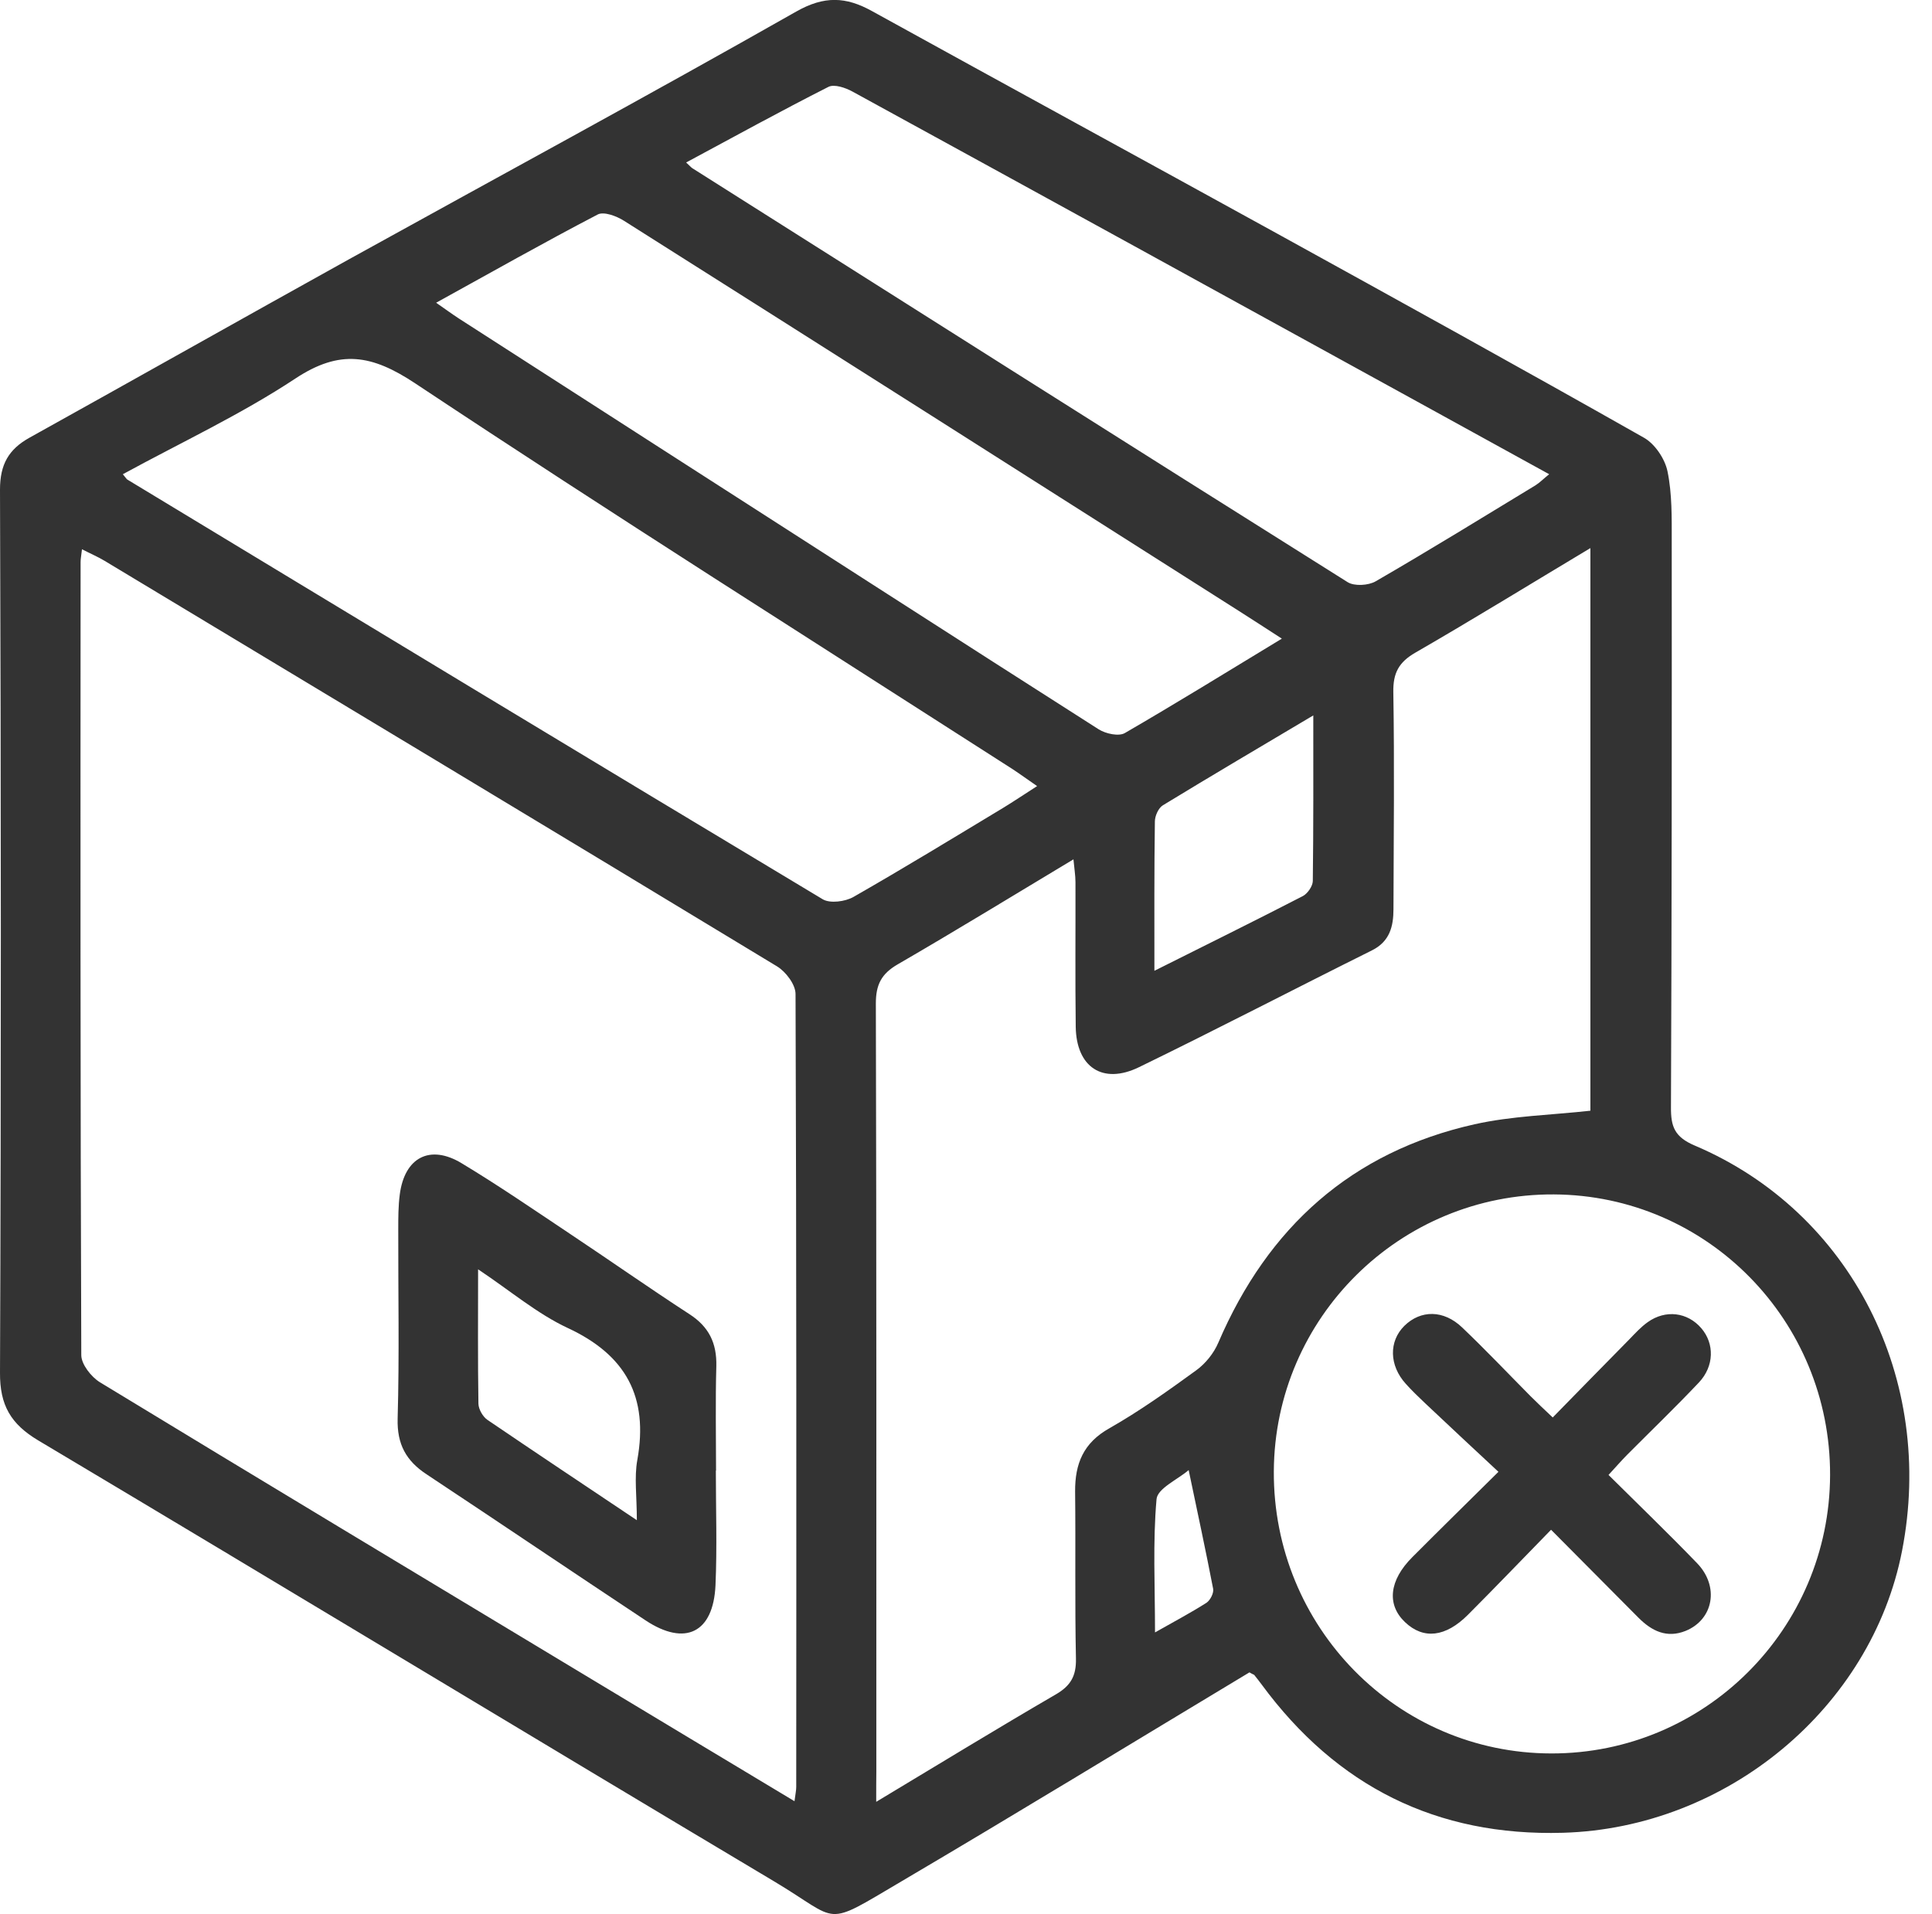 <?xml version="1.0" encoding="UTF-8"?>
<svg xmlns="http://www.w3.org/2000/svg" xmlns:xlink="http://www.w3.org/1999/xlink" width="109px" height="108px" viewBox="0 0 109 108" version="1.1">
<defs>
<clipPath id="clip1">
  <path d="M 0 0 L 107.719 0 L 107.719 108 L 0 108 Z M 0 0 "/>
</clipPath>
</defs>
<g id="surface1">
<g clip-path="url(#clip1)" clip-rule="nonzero">
<path style=" stroke:none;fill-rule:nonzero;fill:rgb(20%,20%,20%);fill-opacity:1;" d="M 70.492 94.363 C 63.945 98.301 57.449 102.273 50.883 106.141 C 46.367 108.801 47.488 108.426 43.66 106.148 C 29.809 97.887 16.012 89.531 2.16 81.277 C 0.605 80.348 -0.012 79.289 0 77.453 C 0.066 60.844 0.059 44.234 0 27.625 C 0 26.199 0.492 25.352 1.66 24.699 C 7.668 21.359 13.648 17.984 19.656 14.648 C 28.078 9.988 36.543 5.41 44.922 0.652 C 46.504 -0.246 47.727 -0.188 49.188 0.621 C 56.797 4.82 64.43 8.98 72.047 13.176 C 78.965 16.992 85.879 20.805 92.75 24.699 C 93.367 25.047 93.934 25.891 94.078 26.598 C 94.34 27.867 94.316 29.207 94.316 30.52 C 94.324 41.168 94.316 51.824 94.273 62.473 C 94.266 63.559 94.465 64.152 95.621 64.641 C 104.438 68.387 109.203 77.816 107.309 87.512 C 105.582 96.363 97.422 103.148 88.184 103.414 C 81.055 103.621 75.414 100.793 71.188 95.059 C 71.051 94.871 70.902 94.684 70.758 94.504 C 70.73 94.484 70.676 94.473 70.492 94.363 Z M 44.824 101.633 C 44.883 101.188 44.922 101.008 44.922 100.832 C 44.93 85.918 44.938 71 44.883 56.086 C 44.883 55.551 44.332 54.824 43.832 54.523 C 31.203 46.871 18.543 39.254 5.895 31.641 C 5.516 31.414 5.102 31.238 4.625 30.992 C 4.586 31.352 4.547 31.527 4.547 31.707 C 4.539 46.629 4.531 61.547 4.586 76.461 C 4.586 76.98 5.148 77.695 5.641 77.996 C 14.746 83.535 23.879 89.023 33.004 94.523 C 36.875 96.859 40.758 99.188 44.824 101.633 Z M 49.434 101.668 C 53.008 99.52 56.273 97.523 59.582 95.598 C 60.41 95.113 60.723 94.559 60.703 93.59 C 60.637 90.449 60.691 87.305 60.656 84.164 C 60.645 82.59 61.121 81.414 62.59 80.59 C 64.293 79.621 65.898 78.477 67.488 77.32 C 68.012 76.941 68.484 76.355 68.738 75.754 C 71.535 69.238 76.258 64.992 83.188 63.438 C 85.301 62.965 87.5 62.918 89.727 62.672 C 89.727 52.238 89.727 41.688 89.727 30.926 C 86.324 32.965 83.117 34.941 79.848 36.828 C 78.918 37.367 78.59 37.973 78.609 39.055 C 78.676 43.137 78.629 47.215 78.617 51.297 C 78.617 52.277 78.406 53.125 77.402 53.625 C 73.008 55.812 68.656 58.078 64.254 60.219 C 62.207 61.211 60.723 60.211 60.691 57.938 C 60.656 55.219 60.684 52.496 60.676 49.777 C 60.676 49.395 60.609 49.008 60.562 48.488 C 57.141 50.543 53.922 52.516 50.652 54.41 C 49.727 54.945 49.41 55.559 49.414 56.637 C 49.453 71.086 49.441 85.531 49.441 99.98 C 49.434 100.438 49.434 100.895 49.434 101.668 Z M 103.25 83.23 C 103.273 74.508 96.316 67.441 87.668 67.395 C 78.988 67.348 71.914 74.348 71.867 83.016 C 71.82 91.805 78.824 98.926 87.52 98.938 C 96.18 98.953 103.223 91.918 103.25 83.23 Z M 6.93 26.758 C 7.125 26.992 7.145 27.039 7.184 27.059 C 20.254 34.969 33.32 42.883 46.418 50.742 C 46.832 50.988 47.688 50.875 48.152 50.609 C 50.988 48.988 53.781 47.281 56.586 45.59 C 57.203 45.215 57.793 44.816 58.512 44.355 C 57.945 43.969 57.543 43.668 57.117 43.391 C 45.867 36.168 34.57 29.031 23.434 21.637 C 20.977 20.004 19.176 19.699 16.664 21.359 C 13.609 23.379 10.254 24.945 6.93 26.758 Z M 72.32 36.035 C 71.383 35.434 70.645 34.945 69.895 34.473 C 58.34 27.125 46.777 19.777 35.203 12.457 C 34.785 12.191 34.066 11.922 33.723 12.102 C 30.703 13.676 27.742 15.352 24.605 17.082 C 25.137 17.449 25.5 17.719 25.879 17.965 C 30.008 20.625 34.141 23.277 38.266 25.934 C 46.172 31.008 54.066 36.102 61.992 41.156 C 62.387 41.402 63.117 41.562 63.461 41.363 C 66.363 39.68 69.223 37.914 72.32 36.035 Z M 38.711 9.168 C 38.922 9.363 38.984 9.438 39.055 9.488 C 51.375 17.285 63.688 25.094 76.031 32.848 C 76.41 33.086 77.203 33.039 77.613 32.801 C 80.645 31.047 83.629 29.207 86.625 27.387 C 86.875 27.23 87.082 27.012 87.402 26.758 C 84.816 25.332 82.363 23.984 79.914 22.637 C 69.316 16.809 58.711 10.977 48.098 5.168 C 47.699 4.949 47.07 4.734 46.738 4.902 C 44.078 6.25 41.461 7.688 38.711 9.168 Z M 65.129 54.777 C 68.098 53.289 70.816 51.949 73.508 50.559 C 73.773 50.418 74.059 50.004 74.066 49.715 C 74.105 46.688 74.094 43.66 74.094 40.367 C 71.109 42.141 68.344 43.77 65.609 45.438 C 65.355 45.59 65.156 46.043 65.156 46.355 C 65.117 49.078 65.129 51.789 65.129 54.777 Z M 67.062 82.949 C 66.453 83.477 65.301 83.984 65.25 84.59 C 65.035 87.012 65.164 89.465 65.164 92.109 C 66.305 91.465 67.207 90.984 68.066 90.438 C 68.277 90.297 68.484 89.898 68.445 89.656 C 68.027 87.484 67.555 85.309 67.062 82.949 Z M 67.062 82.949 "/>
</g>
<path style=" stroke:none;fill-rule:nonzero;fill:rgb(20%,20%,20%);fill-opacity:1;" d="M 40.387 82.98 C 40.387 85.137 40.461 87.297 40.367 89.449 C 40.246 92.129 38.66 92.91 36.422 91.43 C 32.293 88.695 28.195 85.922 24.066 83.188 C 22.918 82.43 22.395 81.5 22.434 80.047 C 22.535 76.488 22.461 72.926 22.469 69.367 C 22.469 68.711 22.469 68.047 22.555 67.398 C 22.824 65.312 24.254 64.551 26.047 65.637 C 28.129 66.891 30.129 68.266 32.148 69.613 C 34.402 71.113 36.621 72.672 38.891 74.148 C 39.996 74.859 40.445 75.785 40.414 77.082 C 40.359 79.047 40.398 81.016 40.398 82.98 C 40.395 82.98 40.395 82.98 40.387 82.98 Z M 35.93 85.777 C 35.93 84.41 35.777 83.363 35.957 82.375 C 36.594 78.82 35.316 76.461 32.035 74.934 C 30.301 74.125 28.785 72.828 26.973 71.621 C 26.973 74.348 26.953 76.773 26.992 79.207 C 27 79.516 27.238 79.934 27.496 80.113 C 30.195 81.949 32.91 83.754 35.93 85.777 Z M 35.93 85.777 "/>
<path style=" stroke:none;fill-rule:nonzero;fill:rgb(20%,20%,20%);fill-opacity:1;" d="M 87.508 86.316 C 85.887 87.977 84.371 89.559 82.824 91.109 C 81.555 92.383 80.305 92.516 79.27 91.531 C 78.227 90.543 78.371 89.172 79.68 87.863 C 81.195 86.344 82.73 84.836 84.539 83.047 C 83.109 81.715 81.754 80.453 80.406 79.18 C 80.035 78.828 79.66 78.469 79.316 78.086 C 78.371 77.047 78.348 75.688 79.23 74.812 C 80.152 73.906 81.441 73.898 82.492 74.902 C 83.812 76.16 85.07 77.488 86.352 78.781 C 86.711 79.141 87.082 79.488 87.602 79.98 C 89.07 78.48 90.5 77.016 91.934 75.562 C 92.258 75.227 92.578 74.875 92.957 74.605 C 93.969 73.879 95.211 74.039 95.988 74.949 C 96.73 75.812 96.719 77.086 95.848 78.008 C 94.531 79.402 93.145 80.734 91.793 82.094 C 91.469 82.422 91.168 82.77 90.75 83.223 C 92.453 84.914 94.133 86.531 95.746 88.203 C 97.016 89.516 96.672 91.383 95.098 92.023 C 94.035 92.449 93.191 92.031 92.445 91.285 C 90.863 89.691 89.281 88.102 87.508 86.316 Z M 87.508 86.316 "/>
</g>
</svg>
